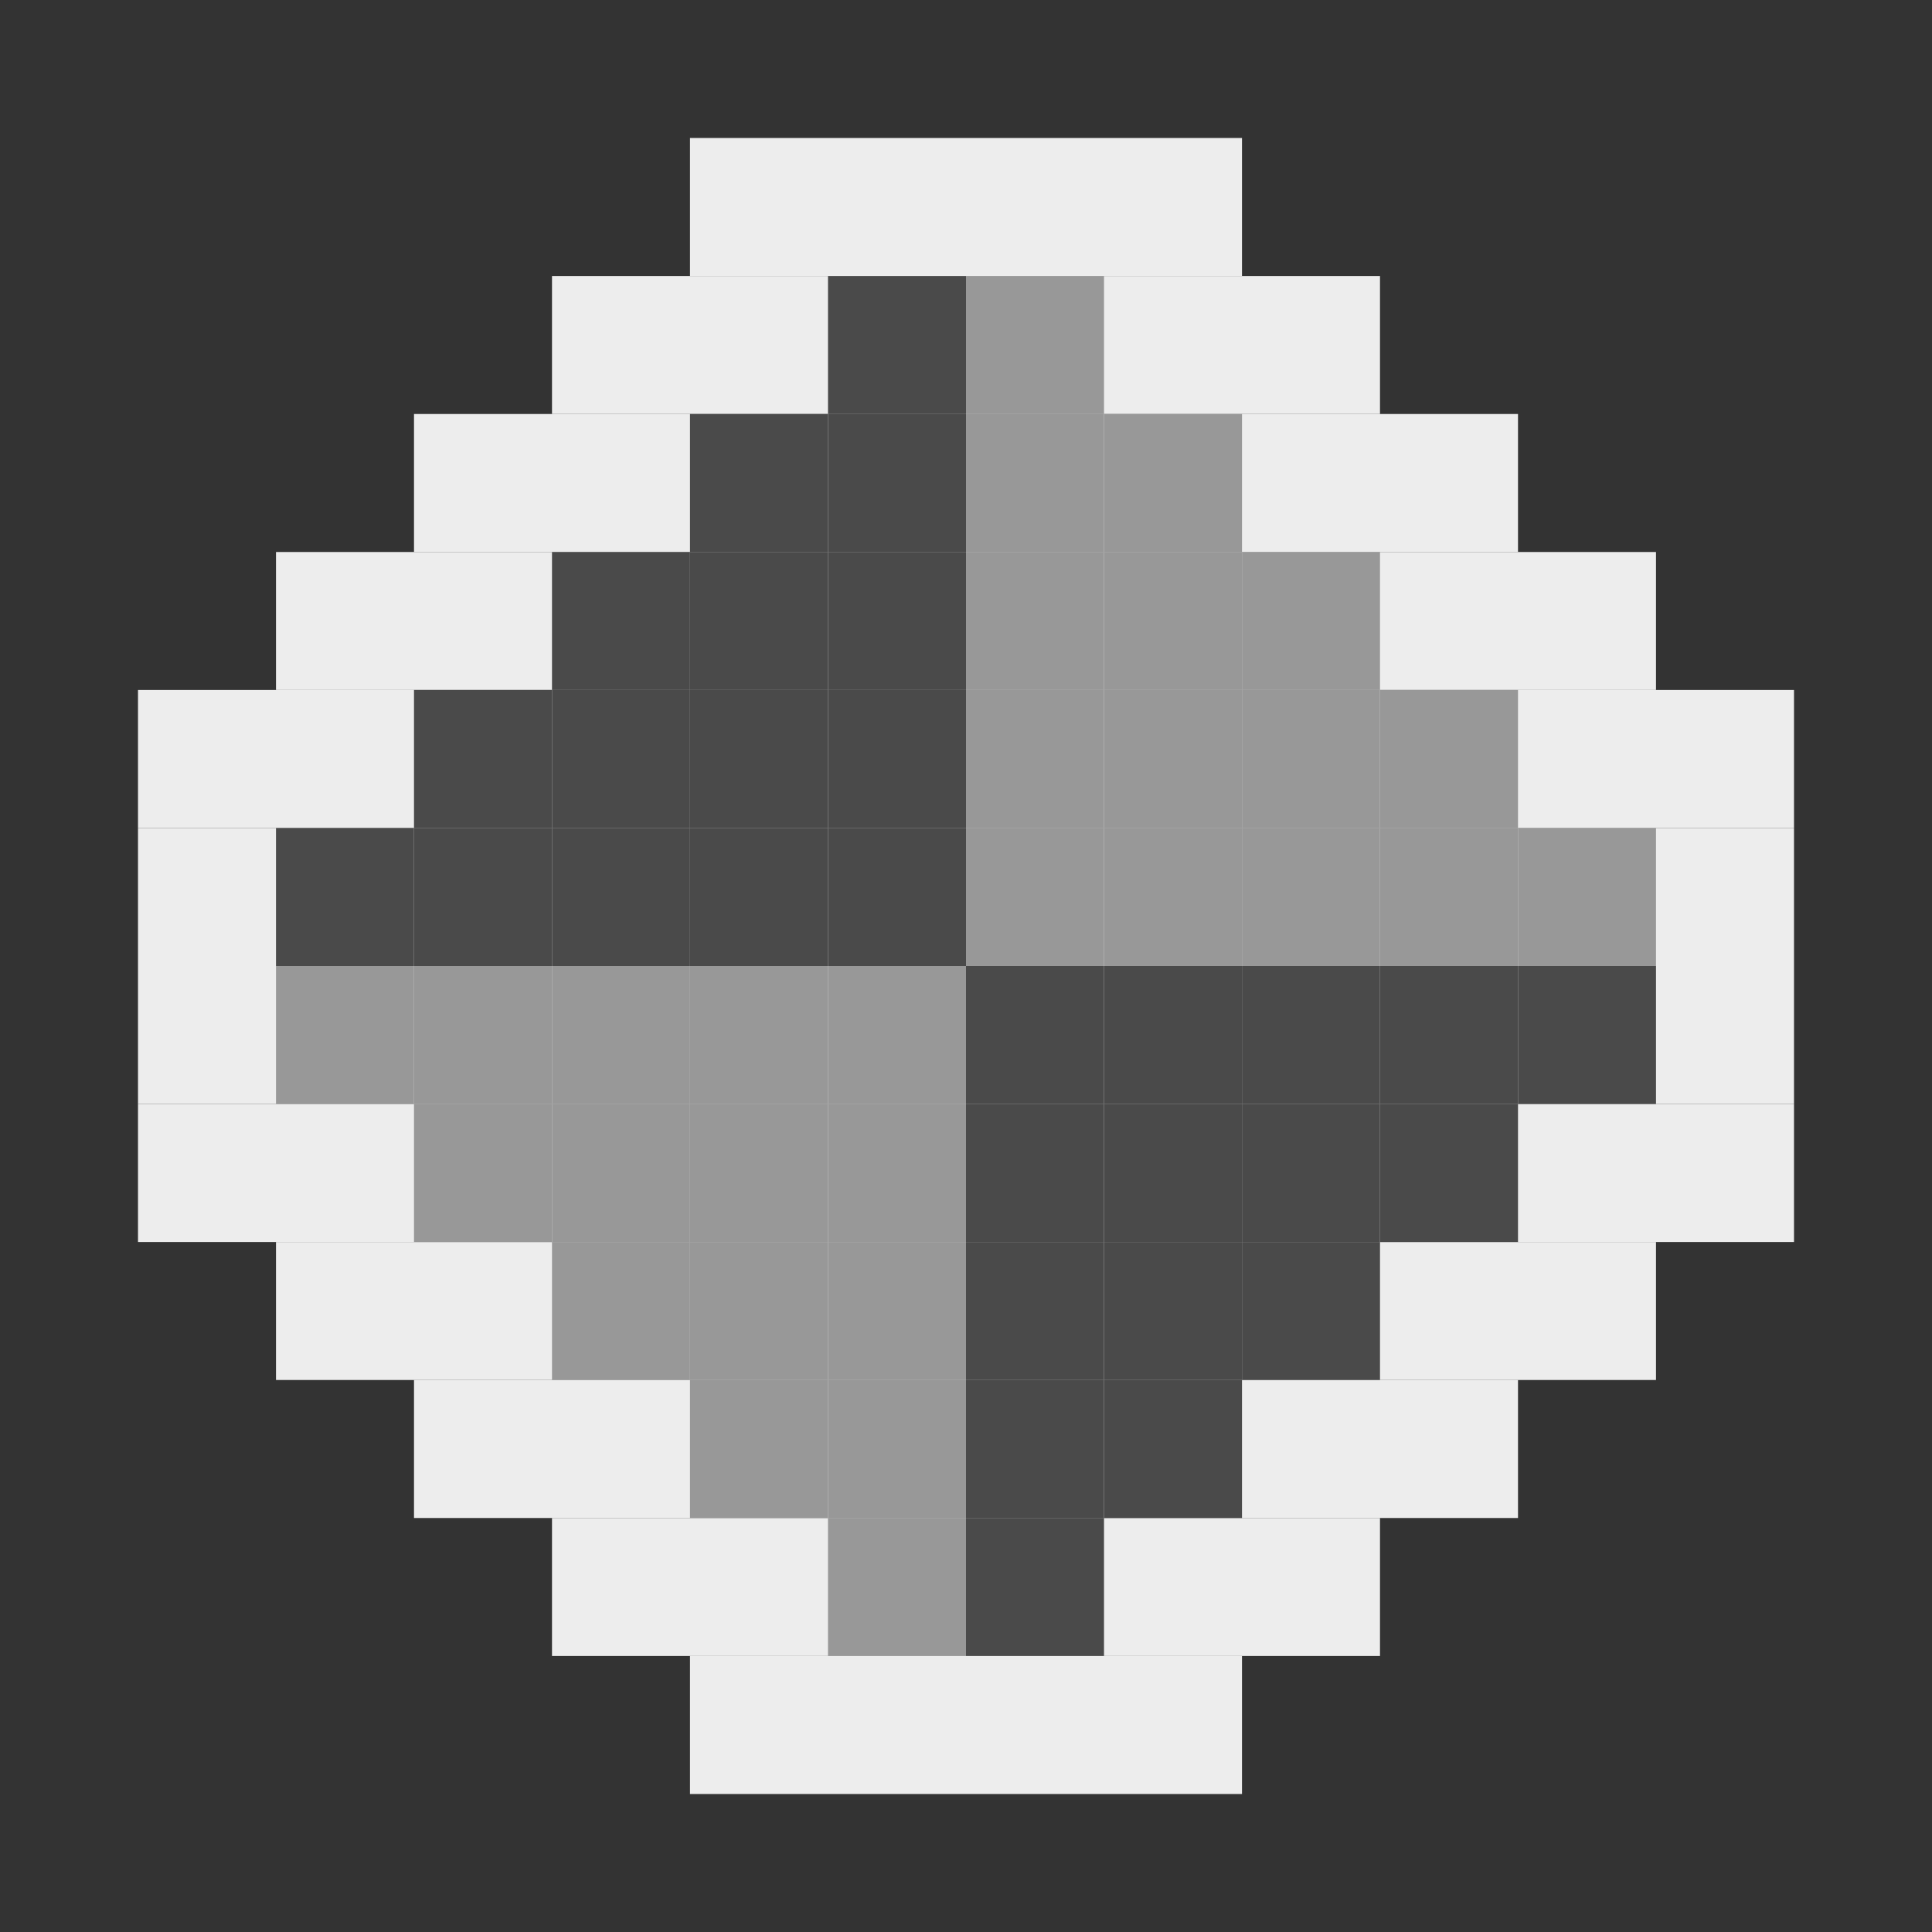 <svg width="14" height="14" viewBox="0 0 14 14" fill="none" xmlns="http://www.w3.org/2000/svg">
<rect x="0" y="0" width="14" height="14" fill="#333333" stroke="none"/>
<rect x="5" y="1" width="4" height="1" fill="#EDEDED"/>
<rect x="4" y="2" width="6" height="1" fill="#EDEDED"/>
<rect x="3" y="3" width="8" height="1" fill="#EDEDED"/>
<rect x="2" y="4" width="10" height="1" fill="#EDEDED"/>
<rect x="1" y="5" width="12" height="1" fill="#EDEDED"/>
<rect x="1" y="6" width="12" height="1" fill="#EDEDED"/>
<rect x="1" y="7" width="12" height="1" fill="#EDEDED"/>
<rect x="1" y="8" width="12" height="1" fill="#EDEDED"/>
<rect x="2" y="9" width="10" height="1" fill="#EDEDED"/>
<rect x="3" y="10" width="8" height="1" fill="#EDEDED"/>
<rect x="4" y="11" width="6" height="1" fill="#EDEDED"/>
<rect x="5" y="12" width="4" height="1" fill="#EDEDED"/>
<rect x="7" y="5" width="1" height="1" fill="#989898"/>
<rect x="7" y="4" width="1" height="1" fill="#989898"/>
<rect x="7" y="3" width="1" height="1" fill="#989898"/>
<rect x="8" y="4" width="1" height="1" fill="#989898"/>
<rect x="8" y="5" width="1" height="1" fill="#989898"/>
<rect x="9" y="5" width="1" height="1" fill="#989898"/>
<rect x="9" y="6" width="1" height="1" fill="#989898"/>
<rect x="10" y="6" width="1" height="1" fill="#989898"/>
<rect x="8" y="6" width="1" height="1" fill="#989898"/>
<rect x="7" y="6" width="1" height="1" fill="#989898"/>
<rect x="11" y="6" width="1" height="1" fill="#989898"/>
<rect x="10" y="5" width="1" height="1" fill="#989898"/>
<rect x="9" y="4" width="1" height="1" fill="#989898"/>
<rect x="8" y="3" width="1" height="1" fill="#989898"/>
<rect x="7" y="2" width="1" height="1" fill="#989898"/>
<rect x="3" y="7" width="1" height="1" fill="#989898"/>
<rect x="4" y="7" width="1" height="1" fill="#989898"/>
<rect x="5" y="7" width="1" height="1" fill="#989898"/>
<rect x="6" y="7" width="1" height="1" fill="#989898"/>
<rect x="6" y="8" width="1" height="1" fill="#989898"/>
<rect x="5" y="8" width="1" height="1" fill="#989898"/>
<rect x="4" y="8" width="1" height="1" fill="#989898"/>
<rect x="5" y="9" width="1" height="1" fill="#989898"/>
<rect x="6" y="9" width="1" height="1" fill="#989898"/>
<rect x="6" y="10" width="1" height="1" fill="#989898"/>
<rect x="6" y="11" width="1" height="1" fill="#989898"/>
<rect x="5" y="10" width="1" height="1" fill="#989898"/>
<rect x="4" y="9" width="1" height="1" fill="#989898"/>
<rect x="3" y="8" width="1" height="1" fill="#989898"/>
<rect x="2" y="7" width="1" height="1" fill="#989898"/>
<rect x="6" y="2" width="1" height="1" fill="#4A4A4A"/>
<rect x="6" y="3" width="1" height="1" fill="#4A4A4A"/>
<rect x="6" y="4" width="1" height="1" fill="#4A4A4A"/>
<rect x="5" y="4" width="1" height="1" fill="#4A4A4A"/>
<rect x="5" y="5" width="1" height="1" fill="#4A4A4A"/>
<rect x="4" y="5" width="1" height="1" fill="#4A4A4A"/>
<rect x="6" y="5" width="1" height="1" fill="#4A4A4A"/>
<rect x="6" y="6" width="1" height="1" fill="#4A4A4A"/>
<rect x="5" y="6" width="1" height="1" fill="#4A4A4A"/>
<rect x="4" y="6" width="1" height="1" fill="#4A4A4A"/>
<rect x="3" y="6" width="1" height="1" fill="#4A4A4A"/>
<rect x="5" y="3" width="1" height="1" fill="#4A4A4A"/>
<rect x="4" y="4" width="1" height="1" fill="#4A4A4A"/>
<rect x="3" y="5" width="1" height="1" fill="#4A4A4A"/>
<rect x="2" y="6" width="1" height="1" fill="#4A4A4A"/>
<rect x="10" y="7" width="1" height="1" fill="#4A4A4A"/>
<rect x="9" y="7" width="1" height="1" fill="#4A4A4A"/>
<rect x="8" y="7" width="1" height="1" fill="#4A4A4A"/>
<rect x="7" y="7" width="1" height="1" fill="#4A4A4A"/>
<rect x="7" y="8" width="1" height="1" fill="#4A4A4A"/>
<rect x="7" y="9" width="1" height="1" fill="#4A4A4A"/>
<rect x="7" y="10" width="1" height="1" fill="#4A4A4A"/>
<rect x="8" y="9" width="1" height="1" fill="#4A4A4A"/>
<rect x="8" y="8" width="1" height="1" fill="#4A4A4A"/>
<rect x="9" y="8" width="1" height="1" fill="#4A4A4A"/>
<rect x="7" y="11" width="1" height="1" fill="#4A4A4A"/>
<rect x="8" y="10" width="1" height="1" fill="#4A4A4A"/>
<rect x="9" y="9" width="1" height="1" fill="#4A4A4A"/>
<rect x="10" y="8" width="1" height="1" fill="#4A4A4A"/>
<rect x="11" y="7" width="1" height="1" fill="#4A4A4A"/>
</svg>
